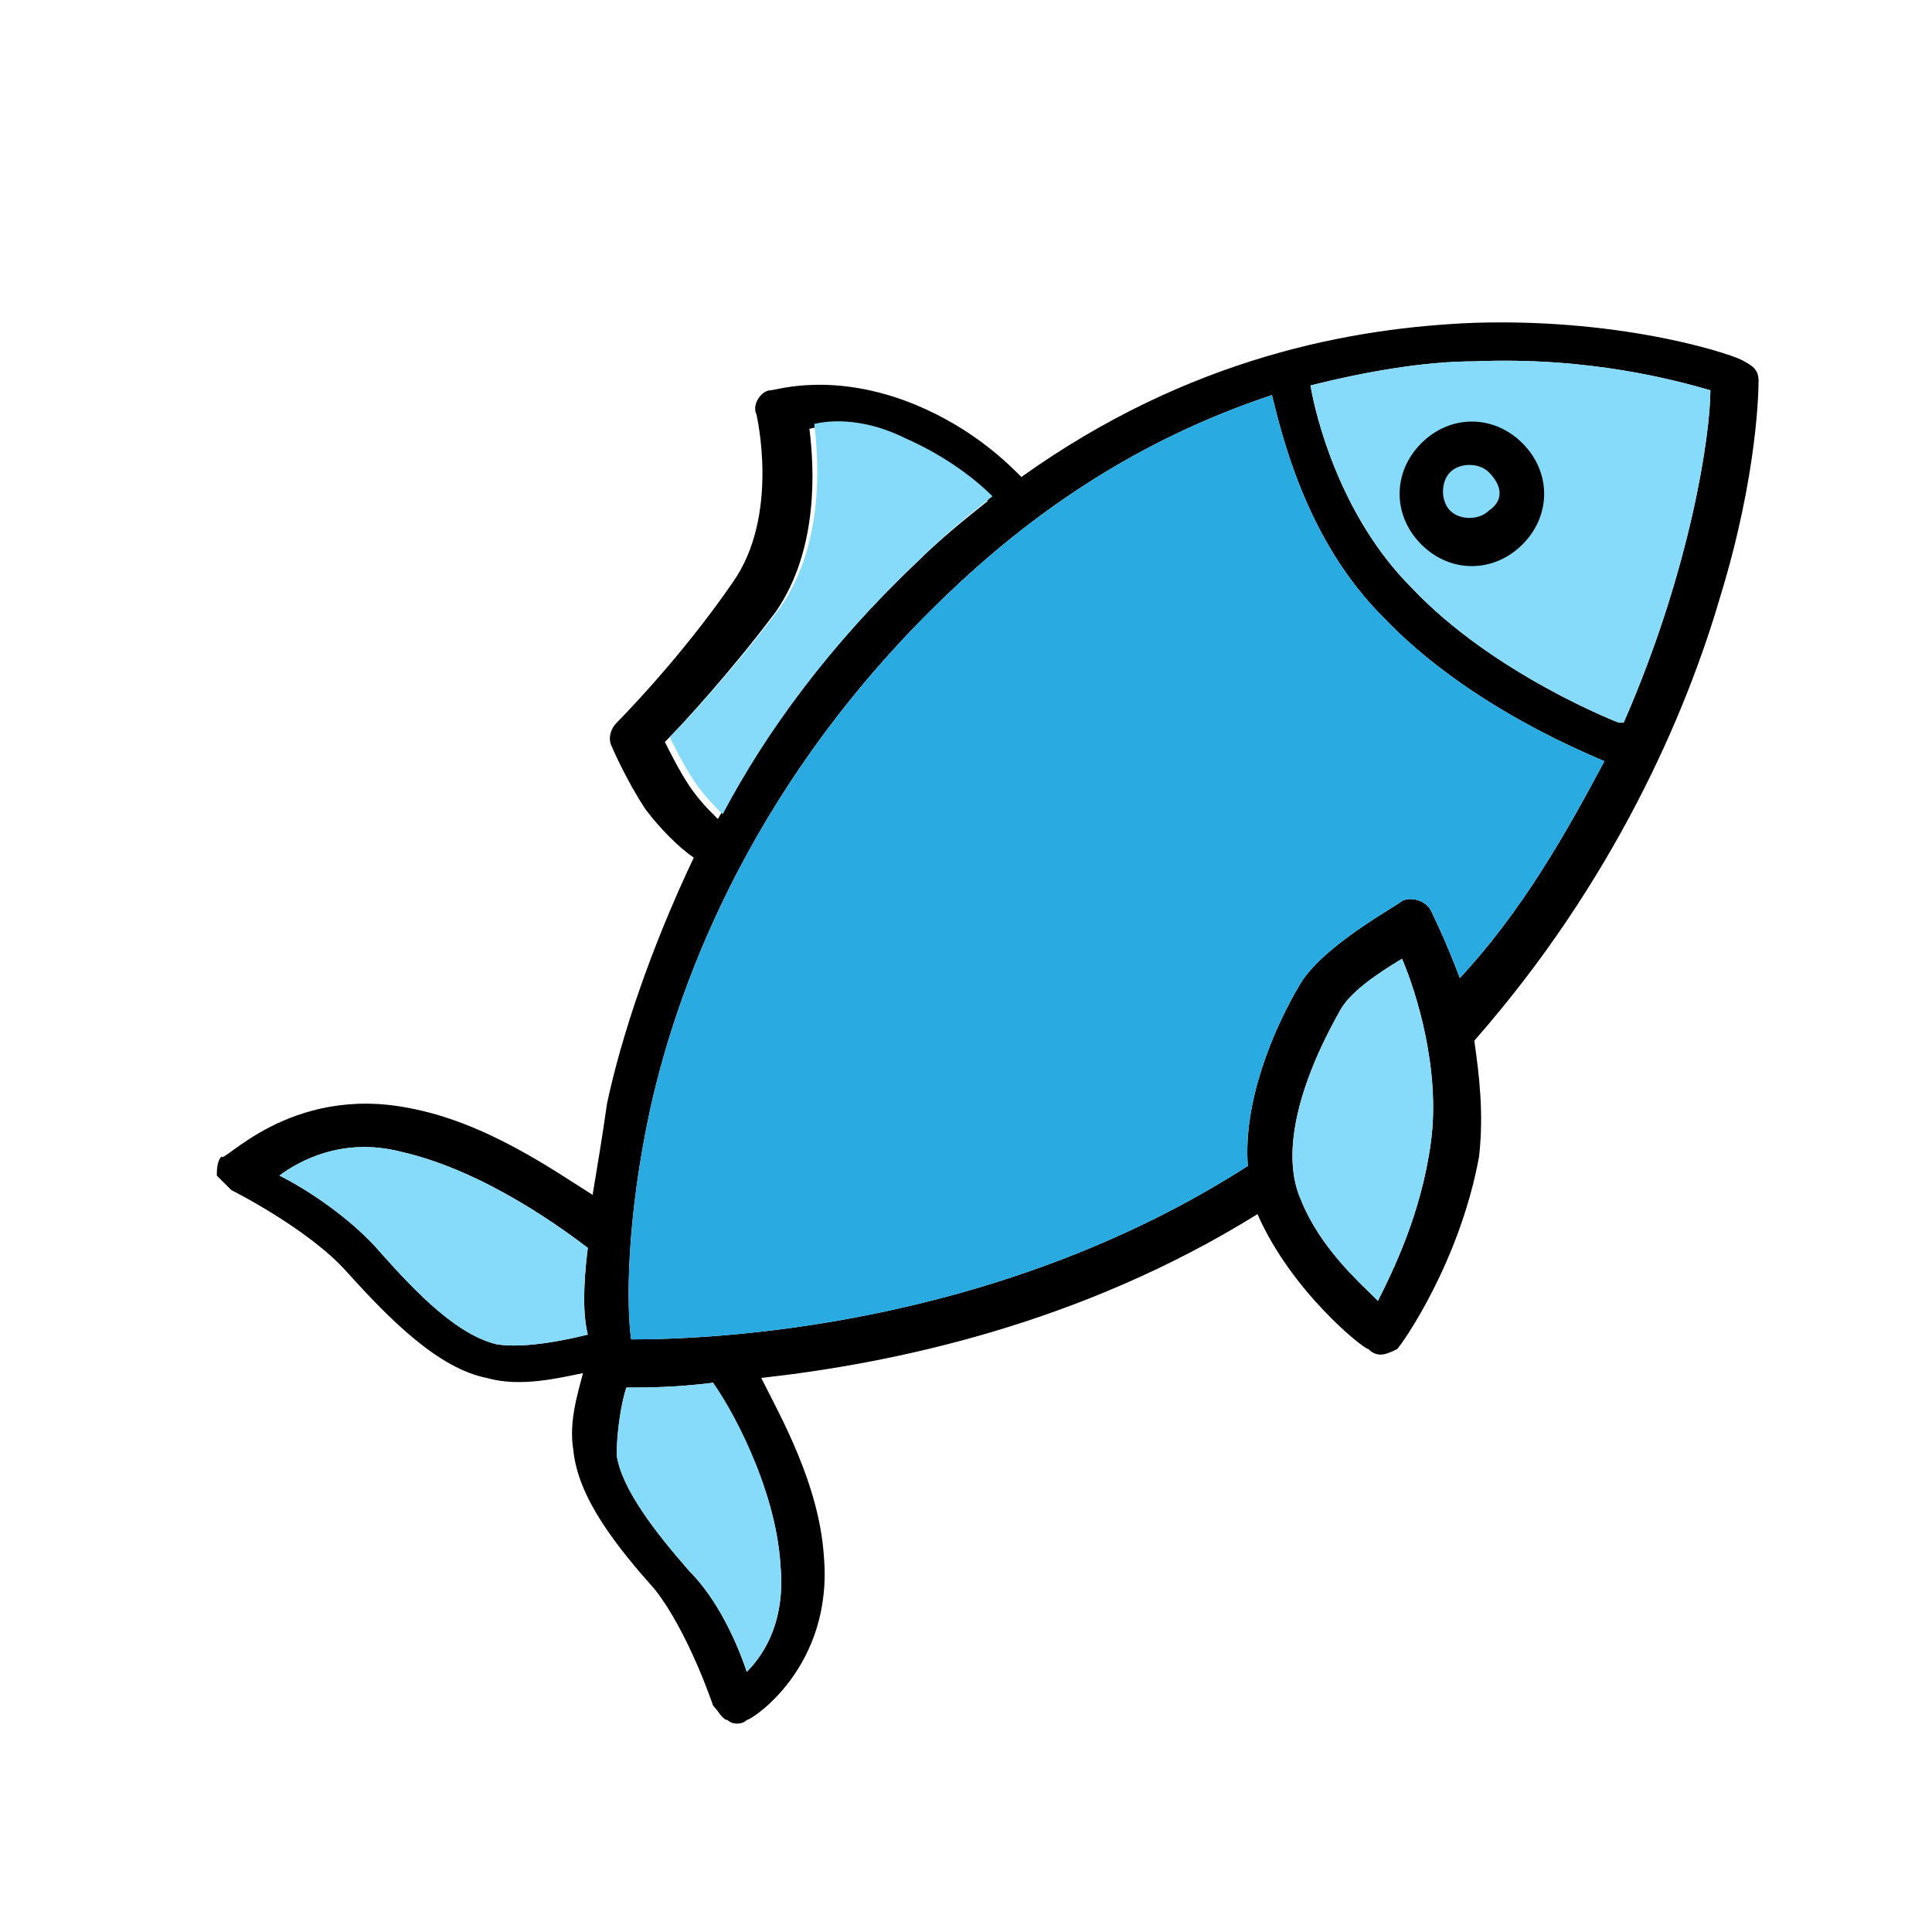 <?xml version="1.0" encoding="utf-8"?>
<!-- Generator: Adobe Illustrator 18.0.0, SVG Export Plug-In . SVG Version: 6.00 Build 0)  -->
<!DOCTYPE svg PUBLIC "-//W3C//DTD SVG 1.1//EN" "http://www.w3.org/Graphics/SVG/1.1/DTD/svg11.dtd">
<svg version="1.1" id="Layer_1" xmlns="http://www.w3.org/2000/svg" xmlns:xlink="http://www.w3.org/1999/xlink" x="0px" y="0px"
	 viewBox="0 0 40.1 40.1" enable-background="new 0 0 40.1 40.1" xml:space="preserve">
<path d="M29,28c-0.2,0.1-0.4,0.2-0.6,0c-0.1,0-1.6-1.2-2.3-2.8c0,0,0,0,0,0c-3.7,2.3-7.6,3.1-10.3,3.4c0.4,0.8,1.2,2.2,1.3,3.7
	c0.2,2.3-1.5,3.4-1.6,3.4c-0.1,0.1-0.3,0.1-0.4,0c-0.1,0-0.2-0.2-0.3-0.3c0,0-0.5-1.5-1.2-2.4c-0.8-0.9-1.6-1.9-1.7-2.9
	c-0.1-0.6,0.1-1.2,0.2-1.6c-0.5,0.1-1.3,0.3-2,0.1c-1-0.2-2-1.2-2.9-2.2c-0.8-0.9-2.4-1.7-2.4-1.7c-0.1-0.1-0.2-0.2-0.3-0.3
	c0-0.1,0-0.3,0.1-0.4C4.6,24.2,6,22.5,8.5,23c1.6,0.3,3,1.3,3.8,1.8c0.1-0.6,0.2-1.2,0.3-1.9c0.3-1.4,0.9-3.2,1.8-5.1
	c-0.3-0.2-0.7-0.6-1-1c-0.4-0.6-0.7-1.3-0.7-1.3c-0.1-0.2,0-0.4,0.1-0.5c0,0,1.3-1.3,2.4-2.9c1-1.4,0.5-3.5,0.5-3.5
	c-0.1-0.2,0.1-0.5,0.3-0.5c0.1,0,1.3-0.4,3,0.3c1.2,0.5,1.9,1.2,2.2,1.5c3.5-2.5,6.9-3.1,9.4-3.2c3.2-0.1,5.5,0.7,5.6,0.8
	c0.2,0.1,0.3,0.2,0.3,0.4c0,0.1,0,1.9-0.8,4.5c-0.7,2.4-2.2,5.9-5.1,9.2c0.1,0.7,0.2,1.5,0.1,2.4C30.3,26.2,29.1,27.9,29,28
	C29.1,28,29,28,29,28L29,28z M29.1,19.9c-0.5,0.3-1.1,0.7-1.3,1.1c-0.9,1.6-1.2,3-0.8,3.9c0.4,1,1.2,1.7,1.6,2.1
	c0.3-0.6,0.9-1.8,1.1-3.3C29.9,22.2,29.4,20.6,29.1,19.9L29.1,19.9z M14.8,28.7c-0.8,0.1-1.4,0.1-1.8,0.1c-0.1,0.3-0.2,0.9-0.2,1.4
	c0.1,0.7,0.8,1.6,1.5,2.4c0.6,0.6,1,1.5,1.2,2.1c0.4-0.4,0.8-1.1,0.7-2.2C16.1,30.8,15.1,29.2,14.8,28.7L14.8,28.7z M33.3,15.8
	c-0.2-0.1-2.8-1.1-4.6-3c-1.6-1.6-2.1-3.8-2.3-4.6c-2.1,0.7-4.4,1.9-6.7,4.1c-4,3.8-5.6,8-6.2,10.7c-0.5,2.3-0.5,4.1-0.4,4.8
	c1.6,0,7.5-0.2,12.8-3.6c-0.1-1.3,0.5-2.8,1.1-3.8c0.5-0.8,2-1.6,2.1-1.7c0.2-0.1,0.5,0,0.6,0.2c0,0,0.3,0.6,0.6,1.4
	C31.6,18.9,32.5,17.3,33.3,15.8L33.3,15.8z M35.5,8.1c-0.7-0.2-2.5-0.7-4.9-0.6c-1,0-2.2,0.2-3.4,0.5c0.1,0.6,0.6,2.7,2.1,4.2
	C31,14,33.6,15,33.6,15c0,0,0,0,0.1,0C35.1,11.8,35.5,9,35.5,8.1L35.5,8.1z M12.2,25.9c-0.4-0.3-2.1-1.6-3.9-2
	c-1.2-0.3-2.1,0.2-2.5,0.5c0.6,0.3,1.5,0.9,2.1,1.6c0.8,0.9,1.6,1.7,2.4,1.9c0.6,0.1,1.5-0.1,1.9-0.2C12.1,27.3,12.1,26.7,12.2,25.9
	L12.2,25.9z M19,11.7c0.5-0.5,1-0.9,1.5-1.3c-0.3-0.3-0.9-0.8-1.8-1.2c-0.8-0.4-1.5-0.4-1.9-0.3c0.1,0.8,0.2,2.5-0.7,3.8
	c-0.9,1.2-1.9,2.3-2.3,2.7c0.1,0.2,0.3,0.6,0.5,0.9c0.2,0.3,0.4,0.5,0.6,0.7C15.9,15.2,17.2,13.4,19,11.7L19,11.7z M30.1,9.7"/>
<path fill="#29ABE2" d="M33.3,15.8c-0.2-0.1-2.8-1.1-4.6-3c-1.6-1.6-2.1-3.8-2.3-4.6c-2.1,0.7-4.4,1.9-6.7,4.1
	c-4,3.8-5.6,8-6.2,10.7c-0.5,2.3-0.5,4.1-0.4,4.8c1.6,0,7.5-0.2,12.8-3.6c-0.1-1.3,0.5-2.8,1.1-3.8c0.5-0.8,2-1.6,2.1-1.7
	c0.2-0.1,0.5,0,0.6,0.2c0,0,0.3,0.6,0.6,1.4C31.6,18.9,32.5,17.3,33.3,15.8L33.3,15.8z"/>
<path fill="#85DBF9" d="M29.1,19.9c-0.5,0.3-1.1,0.7-1.3,1.1c-0.9,1.6-1.2,3-0.8,3.9c0.4,1,1.2,1.7,1.6,2.1c0.3-0.6,0.9-1.8,1.1-3.3
	C29.9,22.2,29.4,20.6,29.1,19.9L29.1,19.9z"/>
<path fill="#85DBF9" d="M14.8,28.7c-0.8,0.1-1.4,0.1-1.8,0.1c-0.1,0.3-0.2,0.9-0.2,1.4c0.1,0.7,0.8,1.6,1.5,2.4
	c0.6,0.6,1,1.5,1.2,2.1c0.4-0.4,0.8-1.1,0.7-2.2C16.1,30.8,15.1,29.1,14.8,28.7L14.8,28.7z"/>
<path fill="#85DBF9" d="M35.5,8.1c-0.7-0.2-2.5-0.7-4.9-0.6c-1,0-2.2,0.2-3.4,0.5c0.1,0.6,0.6,2.7,2.1,4.2C31,14,33.6,15,33.6,15
	c0,0,0,0,0.1,0C35.1,11.8,35.5,9,35.5,8.1L35.5,8.1z"/>
<path fill="#85DBF9" d="M12.2,25.9c-0.4-0.3-2.1-1.6-3.9-2c-1.2-0.3-2.1,0.2-2.5,0.5c0.6,0.3,1.5,0.9,2.1,1.6
	c0.8,0.9,1.6,1.7,2.4,1.9c0.6,0.1,1.5-0.1,1.9-0.2C12.1,27.3,12.1,26.7,12.2,25.9L12.2,25.9z"/>
<path fill="#85DBF9" d="M19.1,11.6c0.5-0.5,1-0.9,1.5-1.3c-0.3-0.3-0.9-0.8-1.8-1.2c-0.8-0.4-1.5-0.4-1.9-0.3
	c0.1,0.8,0.2,2.5-0.7,3.8c-0.9,1.2-1.9,2.3-2.3,2.7c0.1,0.2,0.3,0.6,0.5,0.9c0.2,0.3,0.4,0.5,0.6,0.7C15.9,15.2,17.2,13.4,19.1,11.6
	L19.1,11.6z"/>
<path d="M31.6,9.2c-0.6-0.6-1.5-0.6-2.1,0c-0.6,0.6-0.6,1.5,0,2.1c0.6,0.6,1.5,0.6,2.1,0C32.2,10.7,32.2,9.8,31.6,9.2z M30.9,10.6
	c-0.2,0.2-0.6,0.2-0.8,0c-0.2-0.2-0.2-0.6,0-0.8c0.2-0.2,0.6-0.2,0.8,0C31.2,10.1,31.2,10.4,30.9,10.6z"/>
</svg>
